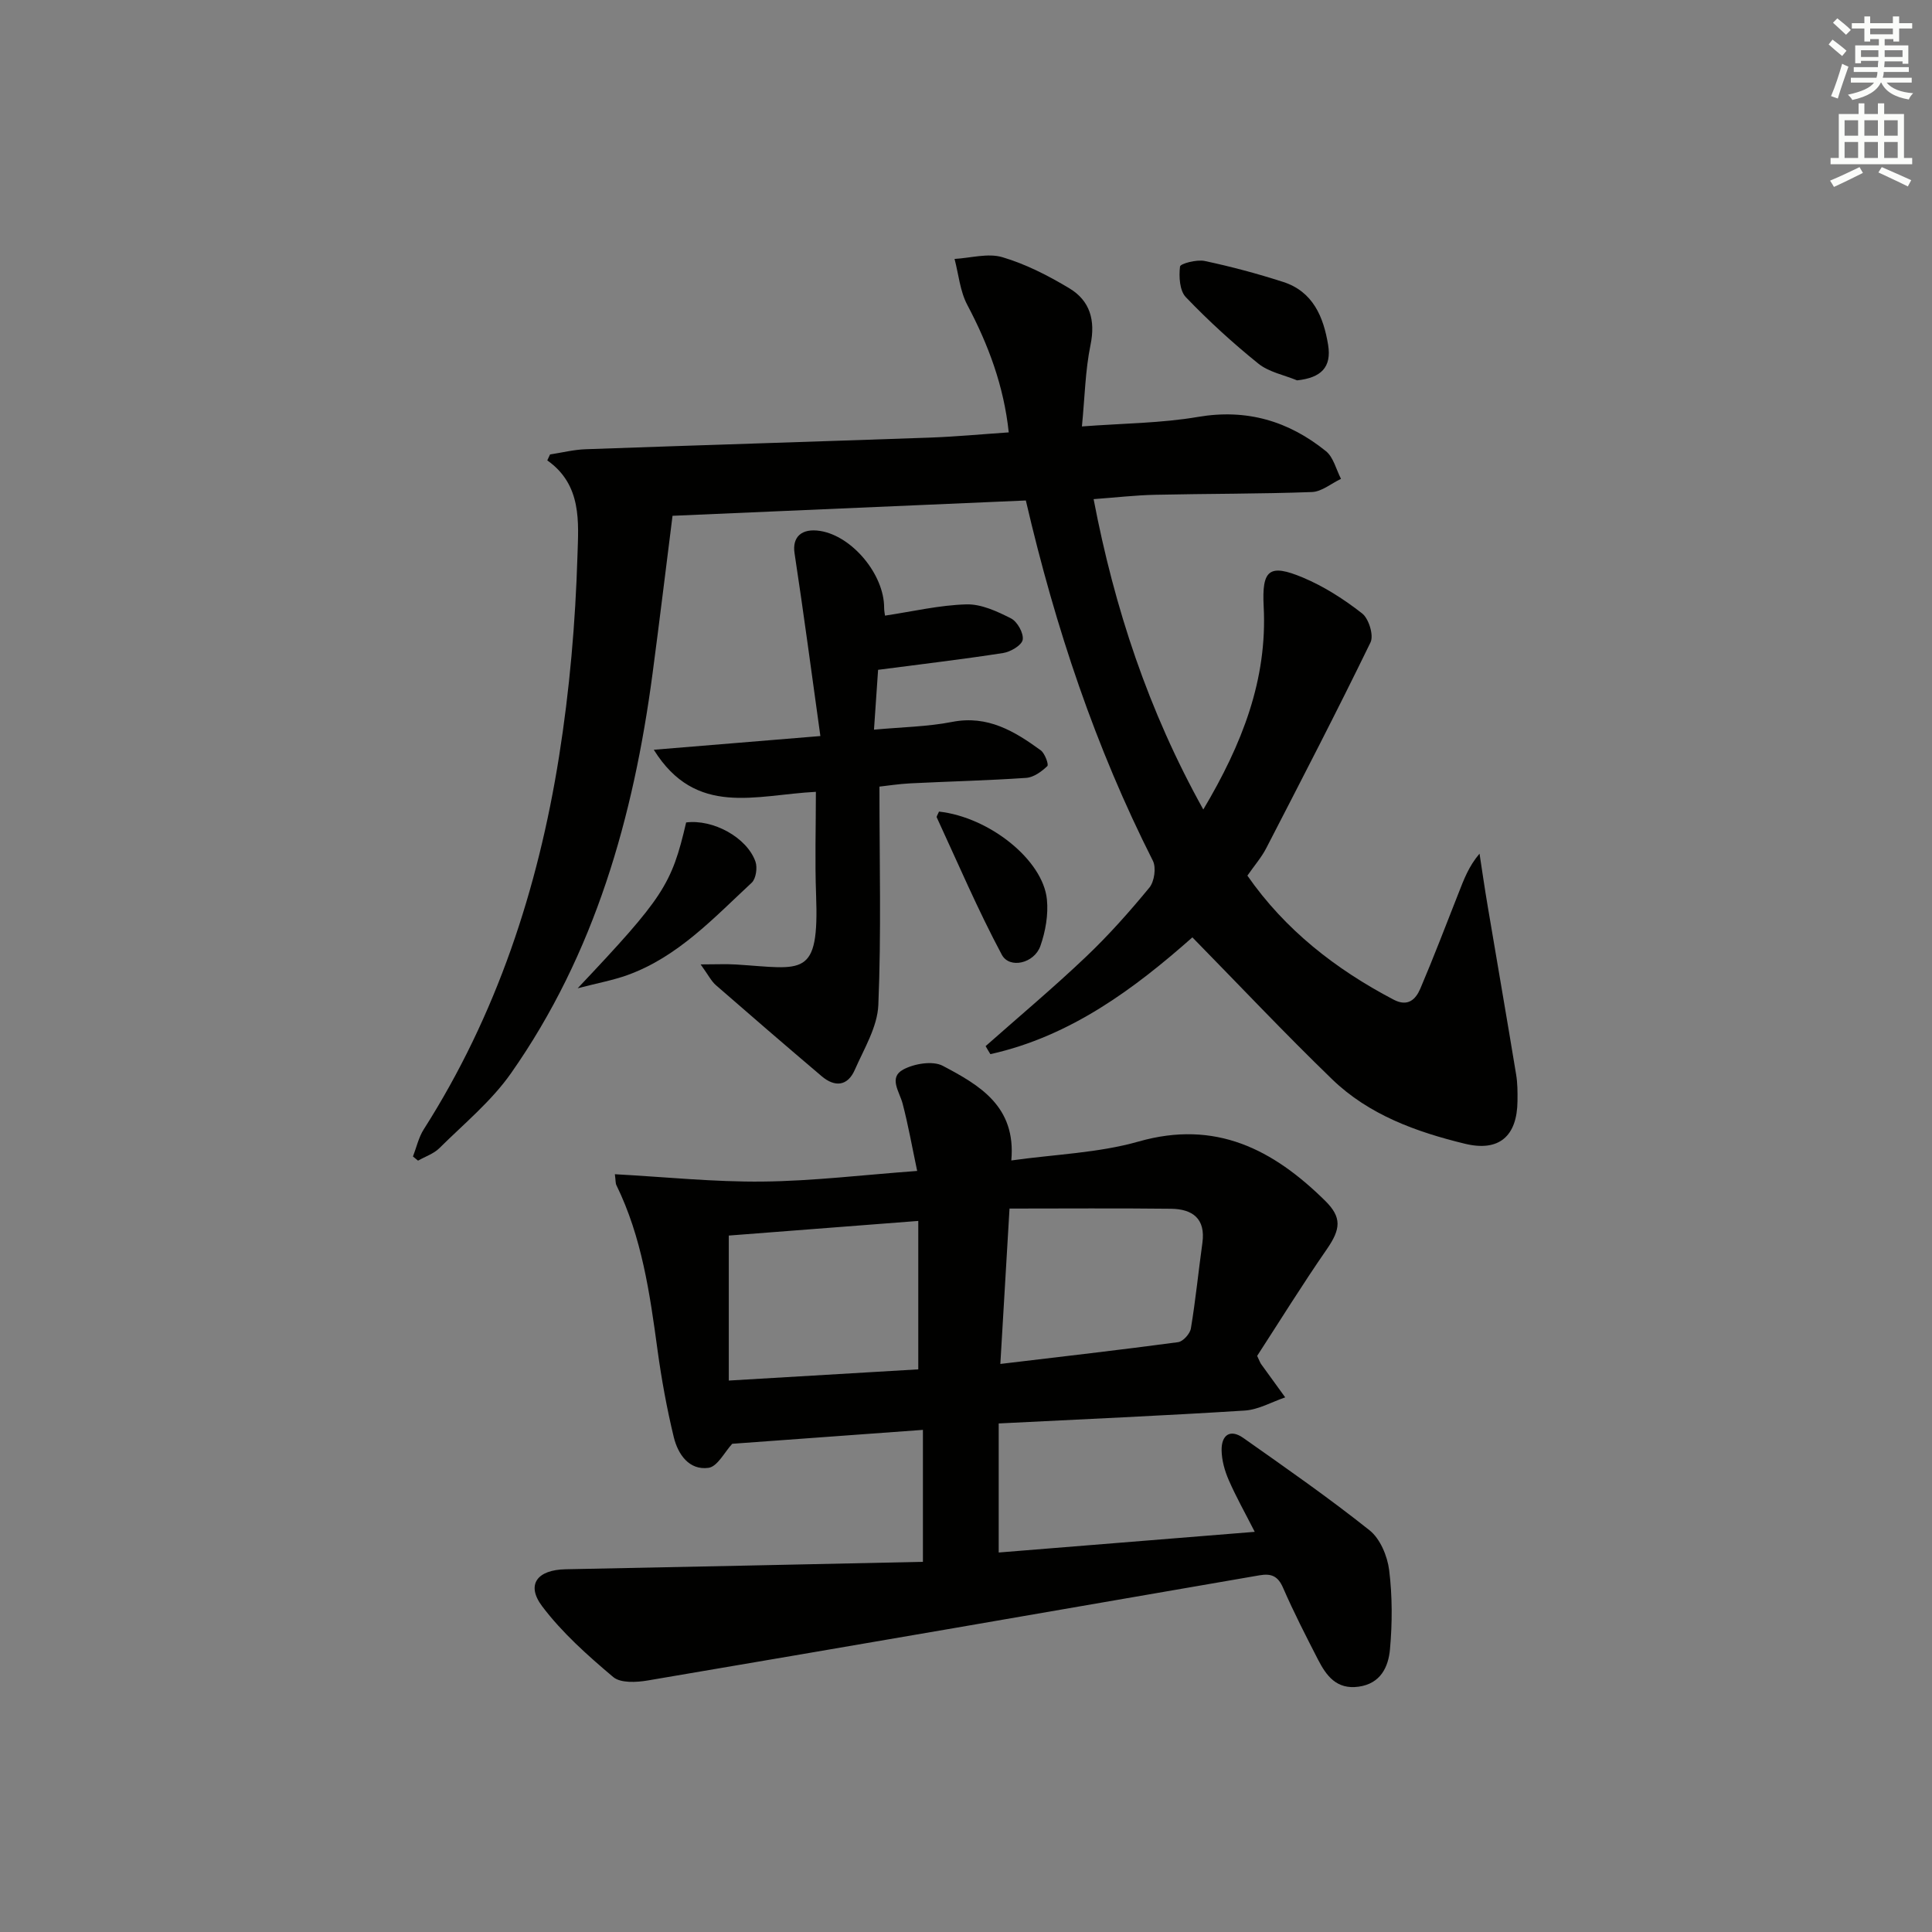 <svg enable-background="new 0 0 400 400" viewBox="0 0 400 400" xmlns="http://www.w3.org/2000/svg"><rect x="0" y="0" width="400" height="400" fill="#808080" stroke="none"/><g fill="#010100"><path d="m204.06 216.59c6.94-6.14 14.05-12.1 20.76-18.48 4.69-4.45 9.02-9.33 13.14-14.33 1.04-1.26 1.45-4.15.73-5.57-11.84-23.41-20.13-48.05-26.3-74.59-23.81 1.03-47.82 2.07-73.15 3.17-1.41 11.14-2.71 21.93-4.14 32.69-3.94 29.65-11.91 57.95-29.32 82.75-4.06 5.78-9.74 10.45-14.82 15.49-1.17 1.16-2.93 1.73-4.41 2.58-.35-.29-.7-.58-1.05-.86.73-1.89 1.17-3.96 2.24-5.63 15.07-23.66 23.65-49.75 28.01-77.21 2.18-13.74 3.39-27.71 3.81-41.61.2-6.75.99-14.58-6.25-19.67l.57-1.23c2.44-.37 4.87-.99 7.32-1.08 23.78-.85 47.57-1.57 71.35-2.41 5.29-.19 10.58-.69 16.3-1.08-1.02-9.62-4.22-18.15-8.59-26.41-1.5-2.84-1.79-6.32-2.63-9.5 3.32-.19 6.91-1.25 9.91-.36 4.85 1.44 9.53 3.83 13.89 6.46 4.24 2.56 5.4 6.6 4.35 11.7-1.09 5.29-1.18 10.78-1.78 16.88 8.59-.65 16.41-.67 24.01-1.97 10.13-1.73 18.79.86 26.51 7.09 1.56 1.26 2.11 3.78 3.12 5.73-2 .95-3.98 2.65-6.01 2.73-10.82.4-21.65.33-32.48.57-4.11.09-8.21.57-12.73.9 4.32 22.56 11.31 43.78 22.71 64.26 8.02-13.5 13.29-26.87 12.5-42.04-.39-7.56 1.1-8.93 8.13-5.98 4.38 1.84 8.52 4.5 12.26 7.43 1.38 1.08 2.44 4.54 1.73 5.99-6.96 14.32-14.29 28.46-21.59 42.61-.98 1.9-2.43 3.56-3.9 5.68 7.77 11.18 18.21 19.35 30.28 25.68 2.94 1.54 4.56-.04 5.52-2.28 2.79-6.55 5.32-13.2 7.93-19.82 1.07-2.72 2.07-5.48 4.33-8.13.56 3.64 1.08 7.29 1.7 10.92 1.95 11.61 3.97 23.21 5.88 34.82.3 1.79.3 3.65.28 5.48-.07 7.27-3.81 10.56-10.88 8.84-10.09-2.45-19.9-5.99-27.52-13.37-9.77-9.45-19.1-19.35-28.91-29.36-11.82 10.46-25.11 20.47-41.82 24.18-.35-.55-.67-1.11-.99-1.66z"/><path d="m191.08 323.36c0-9.78 0-18.22 0-27.32-13.62.99-26.75 1.95-39.48 2.88-1.58 1.7-3.05 4.72-4.91 4.98-4.04.55-6.33-2.83-7.19-6.35-1.44-5.94-2.54-12-3.37-18.06-1.59-11.7-3.24-23.34-8.51-34.11-.2-.41-.14-.94-.32-2.27 10.36.56 20.5 1.63 30.63 1.52 10.4-.11 20.78-1.38 31.96-2.2-1.05-4.97-1.85-9.5-3.01-13.93-.65-2.49-2.96-5.4.12-7.06 2.28-1.23 6.12-1.87 8.2-.77 7.53 3.98 15.21 8.35 14.18 19.59 9.12-1.28 18.04-1.55 26.36-3.92 15.94-4.54 27.83 1.63 38.61 12.26 3.49 3.44 3.26 5.84.34 10.06-5.09 7.35-9.8 14.96-14.41 22.06.53 1.12.63 1.44.82 1.7 1.65 2.3 3.32 4.6 4.99 6.89-2.79.95-5.54 2.55-8.38 2.73-16.74 1.06-33.5 1.79-50.94 2.67v26.72c17.45-1.41 34.93-2.82 53.01-4.28-2.02-3.97-3.88-7.26-5.38-10.71-.84-1.92-1.45-4.1-1.48-6.18-.05-3.07 1.71-4.51 4.49-2.55 8.83 6.22 17.7 12.4 26.14 19.12 2.2 1.75 3.69 5.32 4.06 8.24.67 5.4.66 10.97.17 16.4-.33 3.62-1.91 7.11-6.5 7.74-4.56.63-6.68-2.26-8.41-5.63-2.51-4.89-5.02-9.78-7.21-14.81-1.07-2.48-2.45-3.05-4.95-2.61-42.18 7.31-84.37 14.6-126.58 21.76-2.34.4-5.64.58-7.17-.71-5.28-4.45-10.56-9.15-14.7-14.63-3.42-4.53-1-7.57 4.83-7.68 24.61-.47 49.19-1.02 73.99-1.54zm-.96-70.58c-13.89 1.07-26.75 2.07-39.23 3.03v30.02c13.72-.81 26.69-1.58 39.23-2.32 0-10.5 0-20.23 0-30.73zm16.99 29.61c12.85-1.54 24.85-2.9 36.81-4.51 1.02-.14 2.46-1.74 2.64-2.84.98-5.87 1.56-11.8 2.38-17.69.71-5.08-2.07-7.04-6.52-7.09-11.07-.13-22.14-.04-33.41-.04-.65 11.21-1.24 21.1-1.9 32.17z"/><path d="m181.8 138.68c-.25 3.73-.52 7.61-.85 12.39 5.83-.54 11.11-.61 16.2-1.61 7.35-1.43 12.9 1.94 18.32 5.88.86.63 1.7 2.96 1.37 3.27-1.18 1.13-2.83 2.33-4.37 2.44-7.96.55-15.95.73-23.92 1.13-2.43.12-4.84.5-6.47.68 0 15.54.39 30.4-.23 45.21-.19 4.54-2.95 9.05-4.87 13.42-1.48 3.39-4.12 3.65-6.86 1.33-7.35-6.24-14.65-12.53-21.91-18.86-.95-.83-1.55-2.07-3.15-4.29 3.18 0 5.27-.11 7.35.02 13.88.87 17.21 2.97 16.55-14.51-.26-6.91-.04-13.84-.04-21.24-12.5.63-24.82 5.31-33.56-8.71 11.73-.96 22.73-1.87 34.49-2.84-1.81-12.99-3.46-25.45-5.35-37.87-.5-3.31 1.42-5.22 5.34-4.59 6.61 1.07 13.22 9.02 13.21 15.88 0 .63.13 1.26.18 1.65 5.74-.86 11.28-2.18 16.85-2.33 3.08-.09 6.38 1.45 9.25 2.91 1.3.66 2.63 3.06 2.41 4.41-.19 1.14-2.51 2.51-4.05 2.75-8.35 1.3-16.75 2.28-25.89 3.48z"/><path d="m268.55 78.75c-2.71-1.12-5.85-1.71-8.04-3.48-5.27-4.25-10.31-8.85-14.99-13.74-1.3-1.35-1.46-4.26-1.21-6.34.07-.62 3.46-1.5 5.09-1.16 5.48 1.16 10.92 2.62 16.26 4.34 6.19 1.99 8.36 7.25 9.31 13.02.76 4.65-1.45 6.83-6.42 7.36z"/><path d="m119.6 204.61c17.76-18.81 19.45-21.42 22.46-34.33 5.55-.71 12.57 3.08 14.35 8.11.44 1.25.11 3.54-.78 4.37-7.87 7.3-15.26 15.34-25.72 19.12-3.01 1.08-6.19 1.66-10.31 2.73z"/><path d="m194.41 168.03c10.42 1.16 21.52 10 22.34 18.18.32 3.16-.29 6.63-1.35 9.65-1.27 3.59-6.38 4.8-7.99 1.8-4.93-9.23-9.06-18.9-13.46-28.42-.1-.2.2-.58.46-1.21z"/></g><path d="m378.6 9.2.8-1c.9.7 1.9 1.4 2.9 2.3l-.9 1.1c-1.1-.9-2-1.7-2.8-2.4zm.5 10.7c.9-2.1 1.6-4.3 2.3-6.7.4.2.8.4 1.3.6-.7 2.1-1.5 4.2-2.2 6.6zm.4-15.2.9-.9c1 .8 2 1.6 2.8 2.4l-1 1c-1-.9-1.9-1.8-2.7-2.5zm12.5-1.3h1.2v1.4h2.7v1.1h-2.7v2.7h-1.2v-.5h-1.8v1.3h4.9v3.8h-1.2v-.5h-3.7c0 .4-.1.9-.1 1.2h5.1v1h-5.2c0 .5-.1.9-.2 1.2h6v1h-5.2c1.1 1.3 2.9 2 5.5 2.2-.4.4-.7.8-.9 1.3-2.9-.5-4.8-1.6-5.7-3.5h-.1c-.8 1.7-2.7 2.9-5.9 3.6-.2-.4-.6-.8-.9-1.1 2.8-.6 4.6-1.4 5.4-2.5h-4.8v-1h5.3c.1-.3.2-.7.2-1.2h-4.9v-1h5c0-.4 0-.8.1-1.3h-3.6v.5h-1.2v-3.7h4.9v-1.3h-1.8v.5h-1.2v-2.7h-2.6v-1.1h2.6v-1.4h1.2v1.4h4.7v-1.4zm-6.7 8.4h3.6c0-.4 0-.9 0-1.4h-3.6zm1.9-4.7h4.7v-1.2h-4.7zm6.7 3.3h-3.7v1.4h3.7z" fill="#fbfcfa"/><path d="m384.7 21.4h1.3v2.2h2.8v-2.2h1.3v2.2h4.1v9.1h1.7v1.3h-16.9v-1.3h1.7v-9.1h4.1v-2.2zm.3 13.2.7 1.2c-1.8.9-3.8 1.9-6 2.9-.2-.4-.5-.8-.8-1.3 2.4-1 4.4-2 6.1-2.8zm-3.1-6.5h2.8v-3.2h-2.8zm0 4.6h2.8v-3.3h-2.8zm4.1-4.6h2.8v-3.2h-2.8zm0 4.6h2.8v-3.3h-2.8v3.2zm3.6 1.9c2.1.9 4.1 1.8 6.1 2.7l-.7 1.3c-2.2-1.1-4.2-2-6.1-2.9zm3.3-9.7h-2.8v3.2h2.8zm-2.8 7.8h2.8v-3.3h-2.8z" fill="#fbfcfa"/></svg>